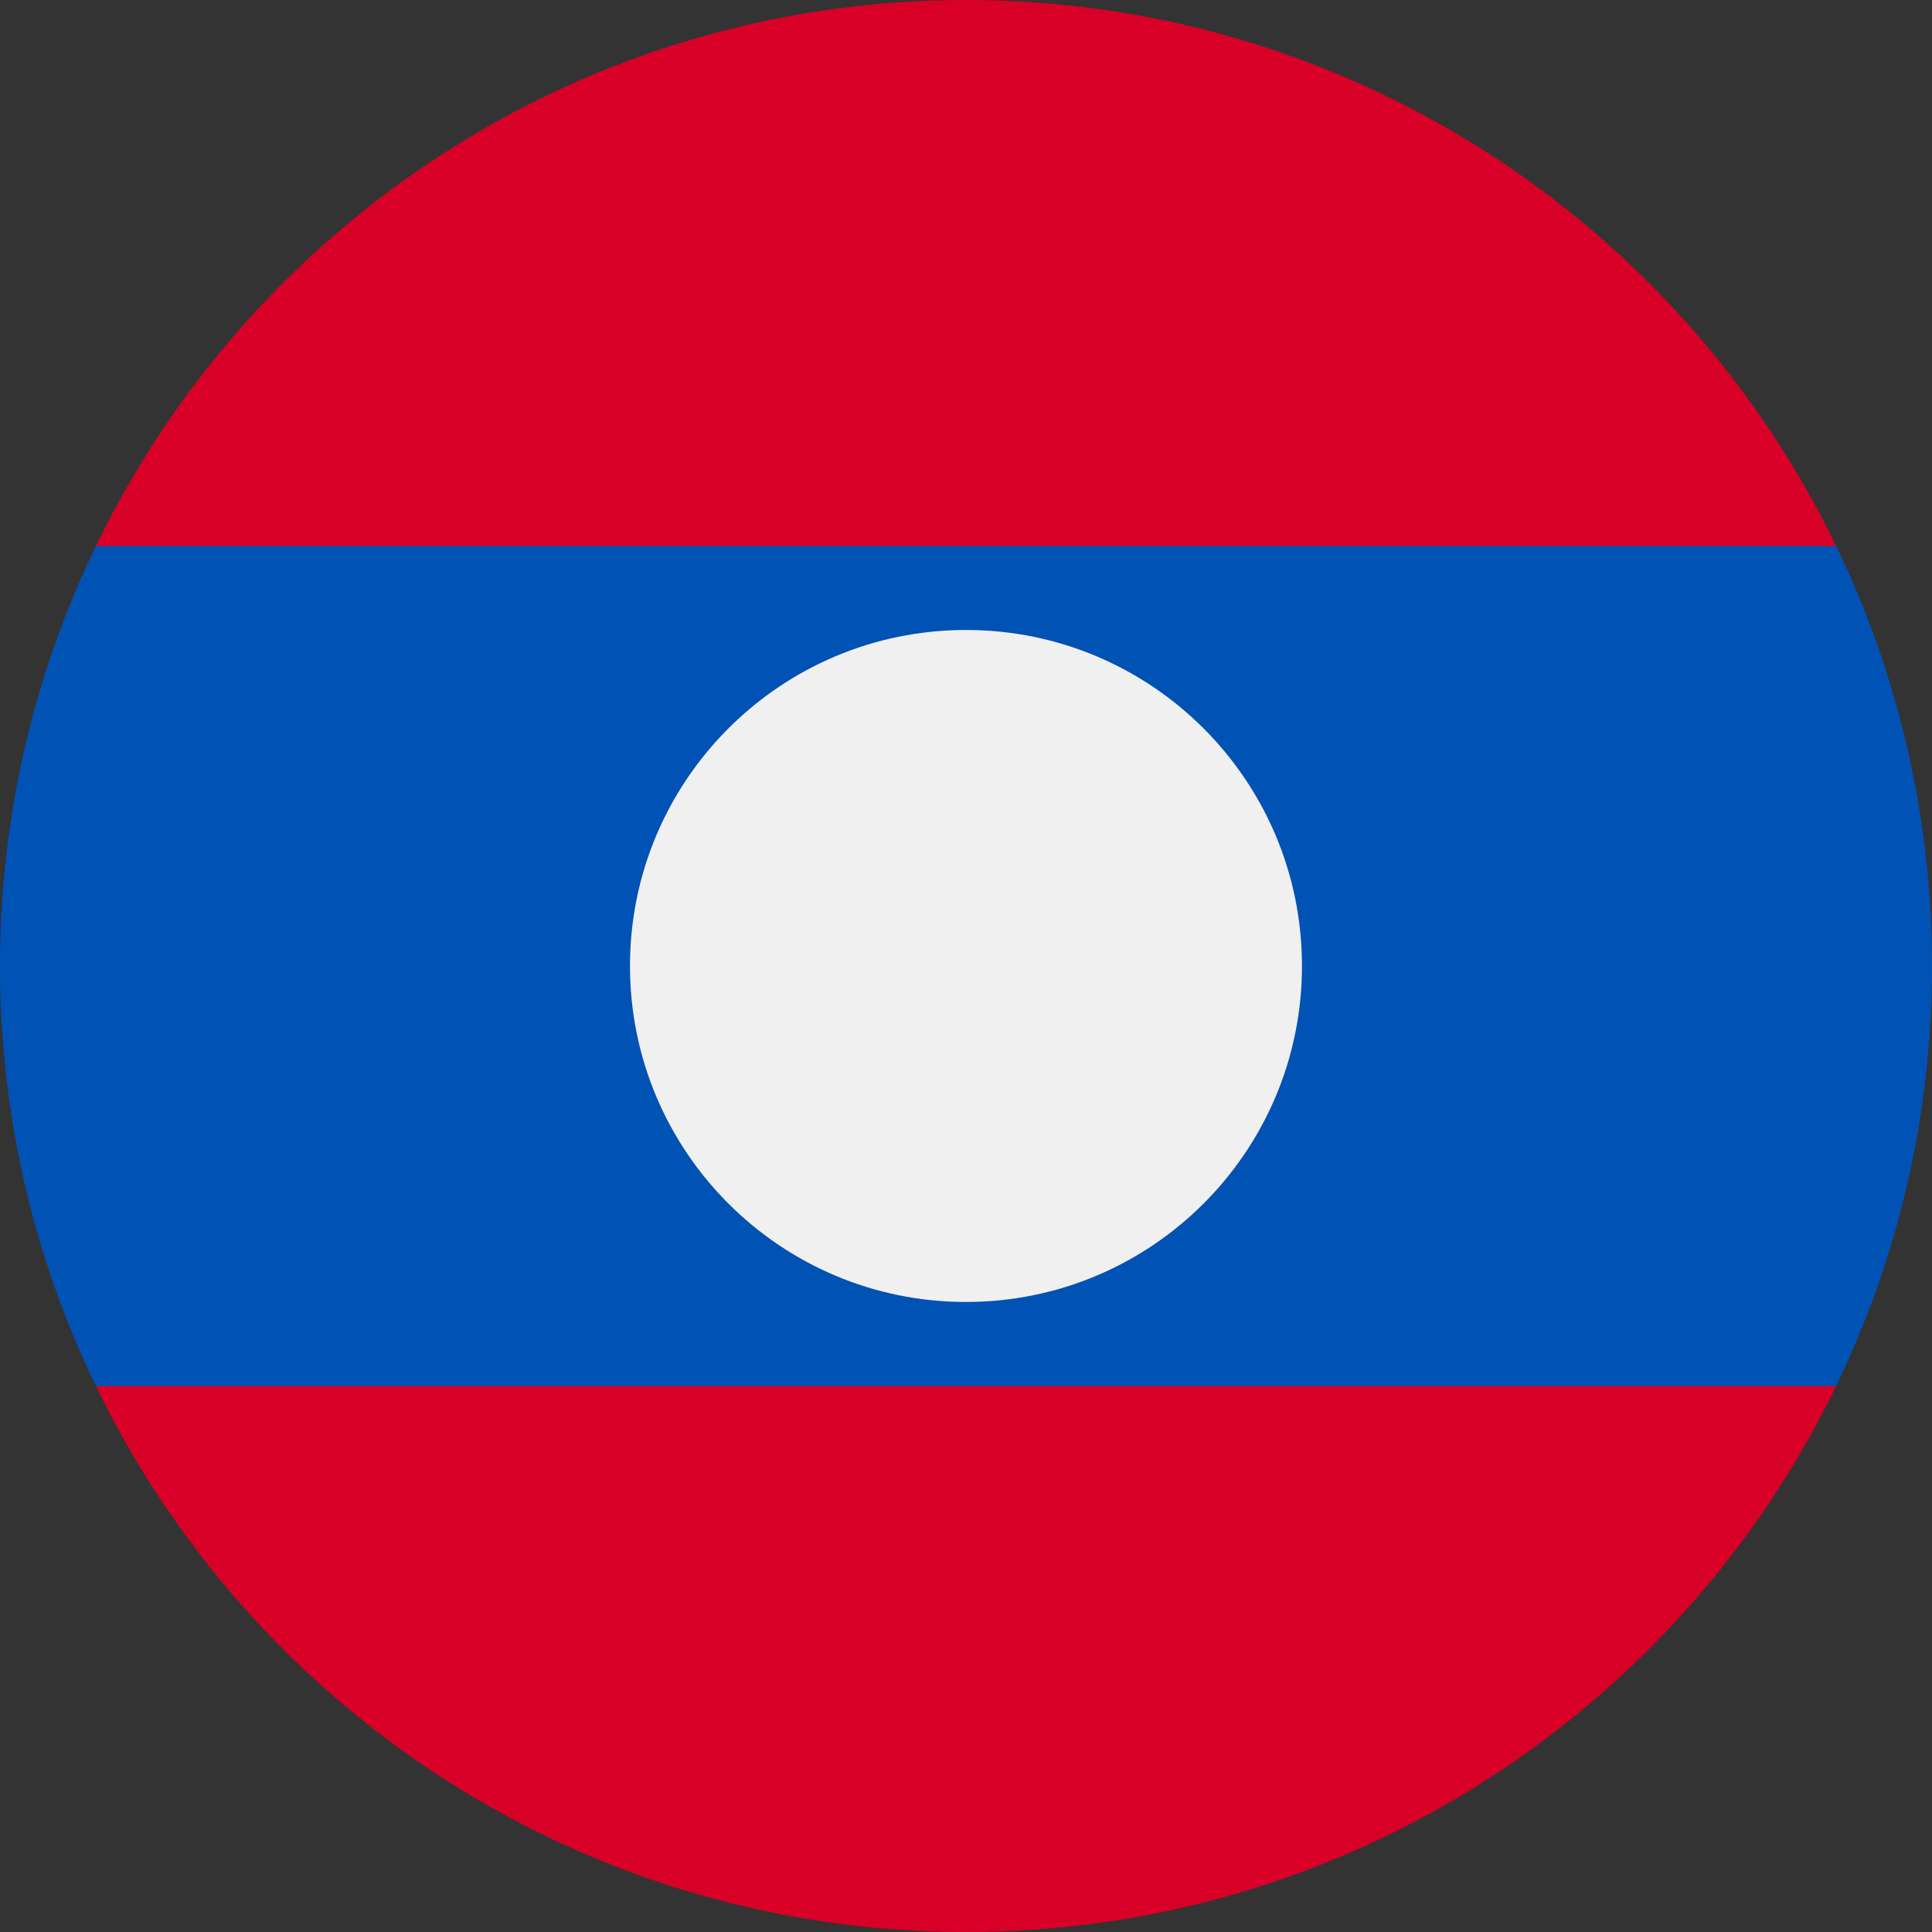 <svg width="40" height="40" viewBox="0 0 40 40" fill="none" xmlns="http://www.w3.org/2000/svg">
<rect x="0" y="0" width="40" height="40" fill="#333333" stroke="none"/>
<g clip-path="url(#clip0_394_5007)">
<path d="M38.016 11.304C34.781 4.614 27.929 -0 20 -0C12.071 -0 5.22 4.614 1.985 11.304L20 13.043L38.016 11.304Z" fill="#D80027"/>
<path d="M1.985 28.695C5.22 35.385 12.071 40 20 40C27.929 40 34.781 35.385 38.016 28.695L20 26.956L1.985 28.695Z" fill="#D80027"/>
<path d="M38.016 11.304H1.985C0.713 13.934 0 16.883 0 20C0 23.116 0.713 26.066 1.985 28.695H38.015C39.287 26.066 40 23.116 40 20C40 16.883 39.287 13.934 38.016 11.304Z" fill="#0052B4"/>
<path d="M20 26.956C23.842 26.956 26.956 23.842 26.956 20C26.956 16.158 23.842 13.043 20 13.043C16.158 13.043 13.043 16.158 13.043 20C13.043 23.842 16.158 26.956 20 26.956Z" fill="#F0F0F0"/>
</g>
<defs>
<clipPath id="clip0_394_5007">
<rect width="40" height="40" fill="white"/>
</clipPath>
</defs>
</svg>
